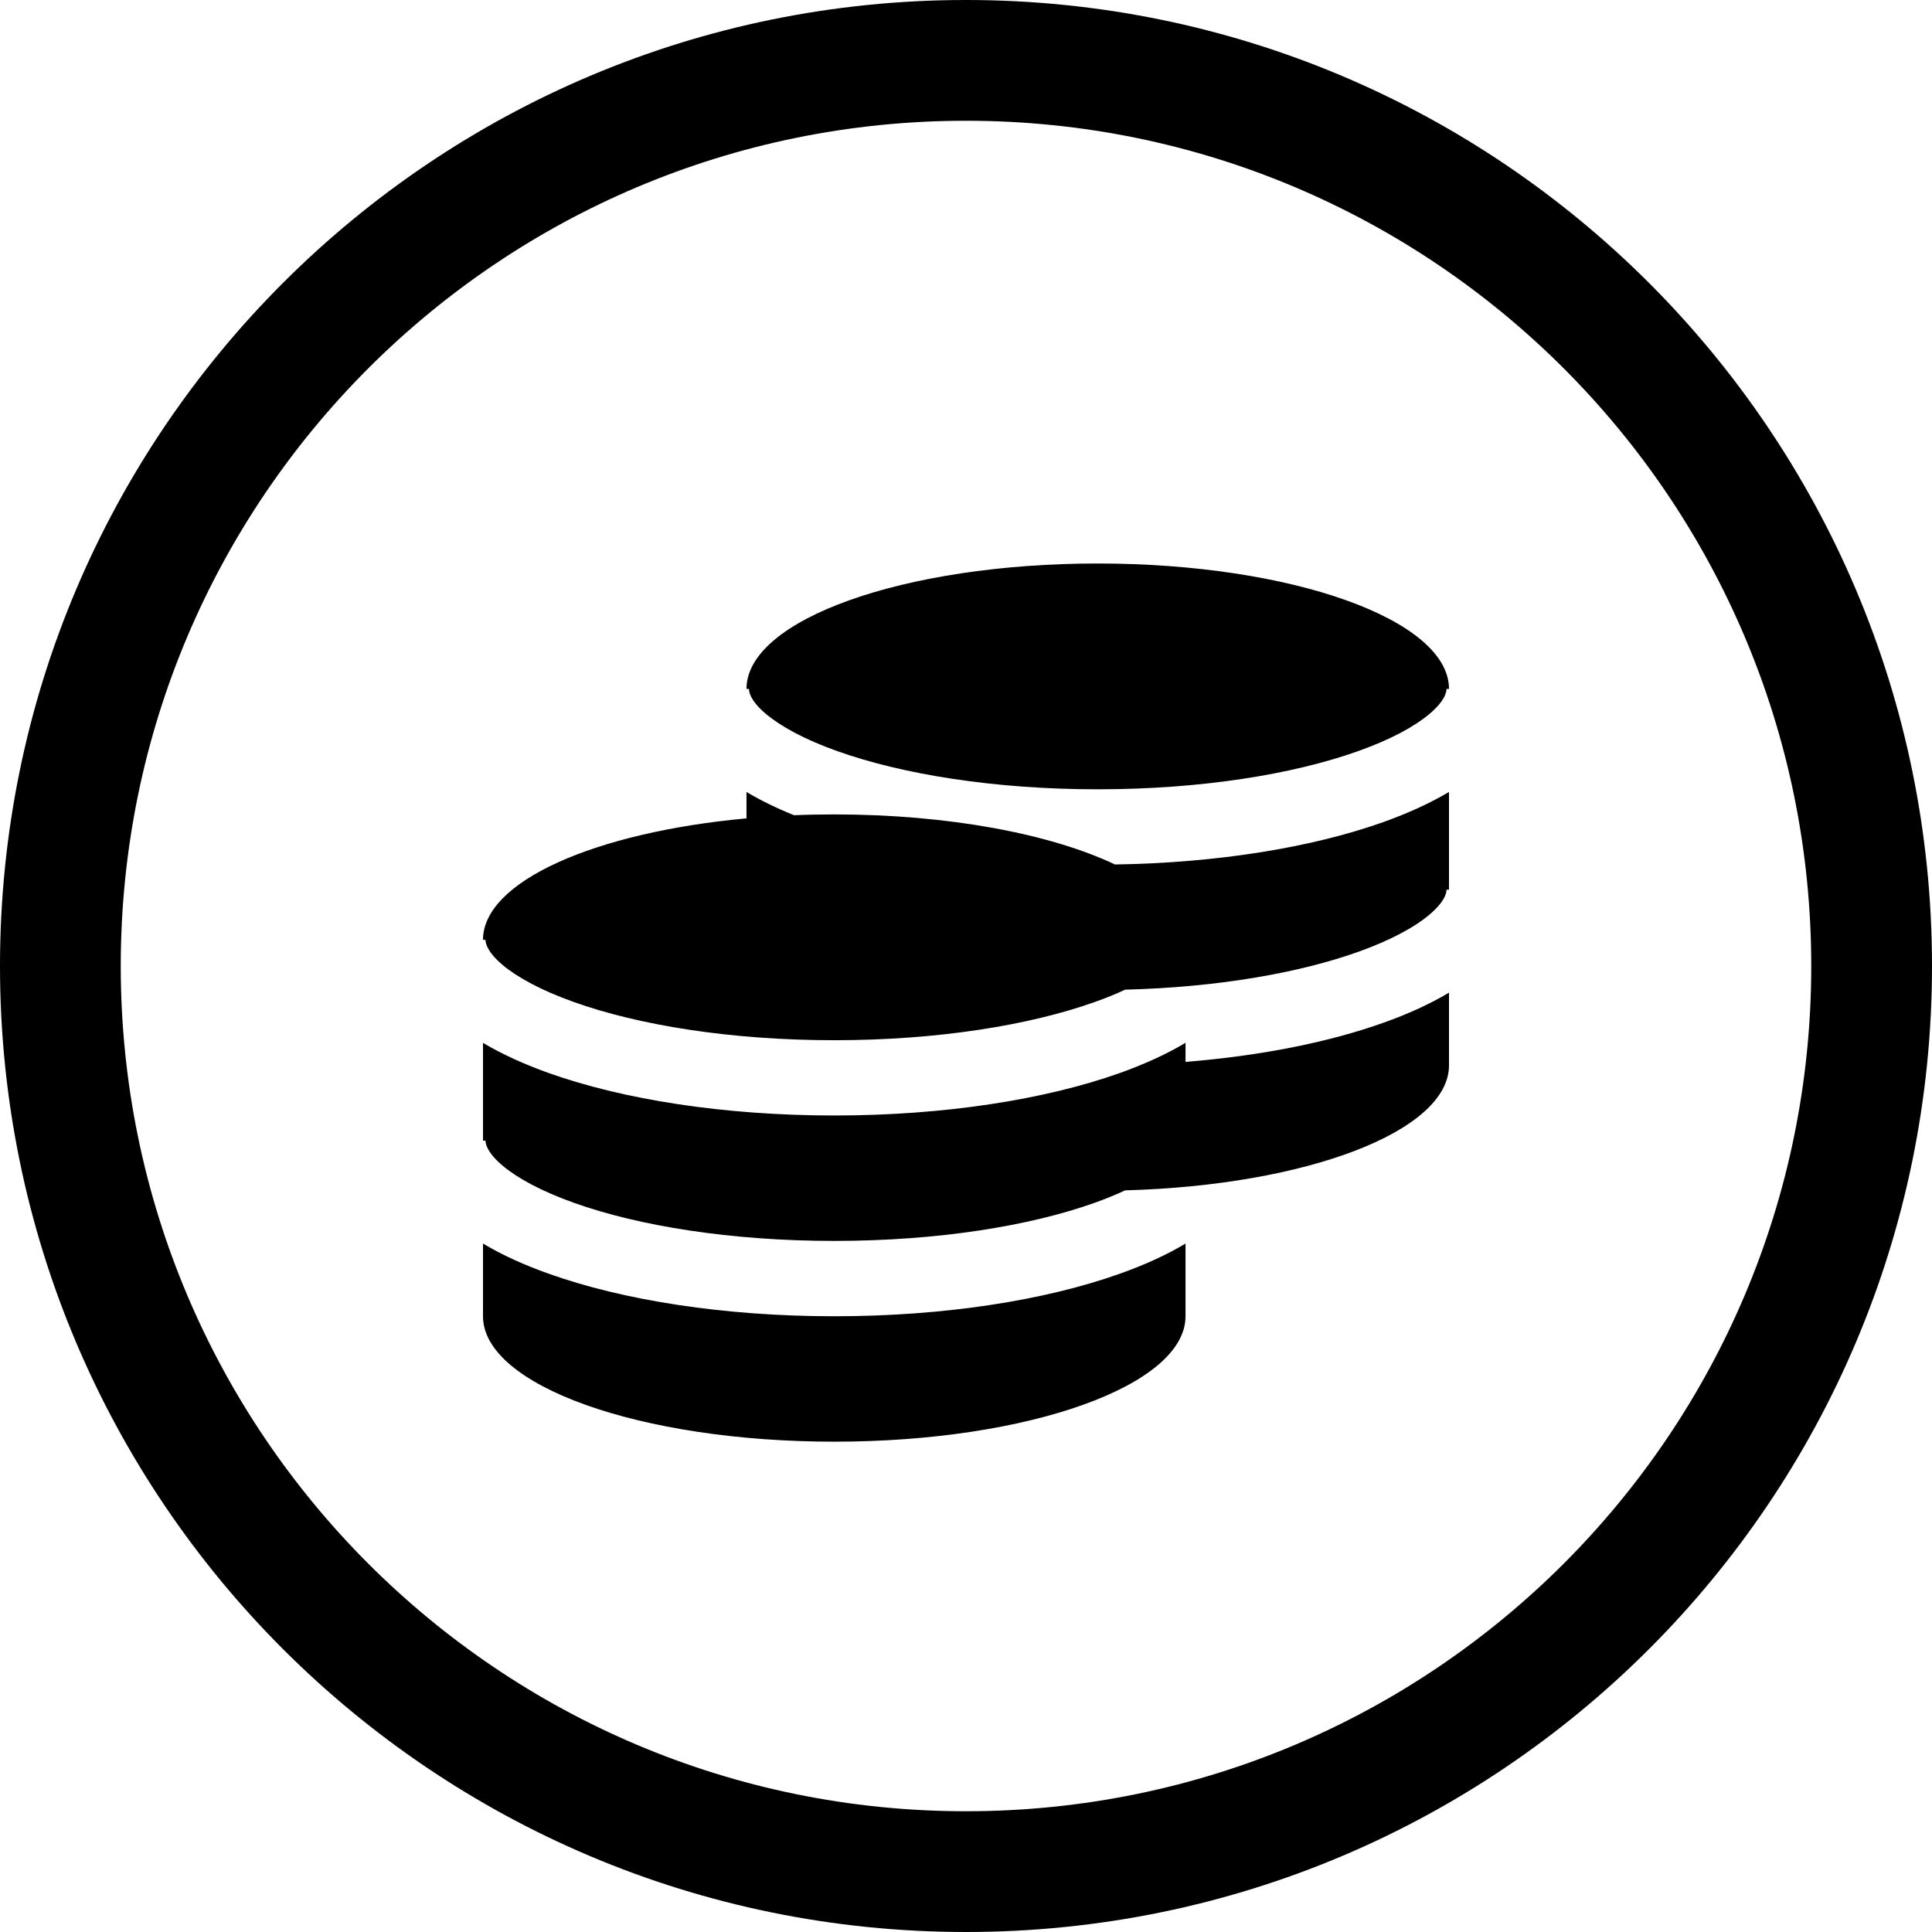 <svg width="24" height="24" viewBox="0 0 24 24" fill="none" xmlns="http://www.w3.org/2000/svg">
<path d="M12 22.5C6.201 22.5 1.5 17.799 1.5 12C1.5 6.201 6.201 1.5 12 1.5C17.799 1.5 22.5 6.201 22.5 12C22.5 17.799 17.799 22.5 12 22.5ZM0 12C0 18.627 5.373 24 12 24C18.627 24 24 18.627 24 12C24 5.373 18.627 0 12 0C5.373 0 0 5.373 0 12ZM13.6 12.447C13.739 12.398 13.864 12.347 13.976 12.294C15.124 12.265 16.139 12.086 16.873 11.824C17.278 11.679 17.573 11.518 17.757 11.362C17.944 11.204 17.969 11.098 17.969 11.052H18V9.838C17.761 9.98 17.486 10.104 17.188 10.211C16.305 10.526 15.132 10.719 13.851 10.739C13.055 10.361 11.789 10.117 10.364 10.117C10.195 10.117 10.028 10.12 9.864 10.127C9.65 10.041 9.451 9.944 9.273 9.838V10.166C7.391 10.339 6 10.949 6 11.675H6.031C6.031 11.721 6.056 11.828 6.242 11.986C6.427 12.141 6.722 12.303 7.127 12.447C7.933 12.735 9.077 12.922 10.364 12.922C11.65 12.922 12.794 12.735 13.6 12.447ZM18 8.558C18 7.698 16.046 7 13.636 7C11.226 7 9.273 7.698 9.273 8.558H9.304C9.304 8.604 9.328 8.711 9.515 8.869C9.7 9.024 9.994 9.186 10.399 9.33C11.205 9.618 12.35 9.805 13.636 9.805C14.923 9.805 16.067 9.618 16.873 9.33C17.278 9.186 17.573 9.024 17.757 8.869C17.944 8.711 17.969 8.604 17.969 8.558H18ZM13.6 14.941C13.739 14.891 13.864 14.84 13.977 14.787C16.228 14.726 18 14.054 18 13.234V12.331C17.761 12.474 17.486 12.598 17.188 12.704C16.511 12.946 15.664 13.116 14.727 13.191V12.954C14.489 13.097 14.213 13.221 13.915 13.328C12.984 13.66 11.728 13.857 10.364 13.857C8.999 13.857 7.743 13.66 6.812 13.328C6.514 13.221 6.239 13.097 6 12.955V14.169H6.031C6.031 14.214 6.056 14.321 6.242 14.479C6.427 14.635 6.722 14.796 7.127 14.941C7.933 15.229 9.077 15.415 10.364 15.415C11.65 15.415 12.794 15.229 13.6 14.941ZM6 16.351C6 17.212 7.954 17.909 10.364 17.909C12.774 17.909 14.727 17.212 14.727 16.351V15.448C14.489 15.591 14.213 15.715 13.915 15.821C12.984 16.154 11.728 16.351 10.364 16.351C8.999 16.351 7.743 16.154 6.812 15.821C6.514 15.715 6.239 15.591 6 15.448V16.351Z" fill="black"/>
</svg>

